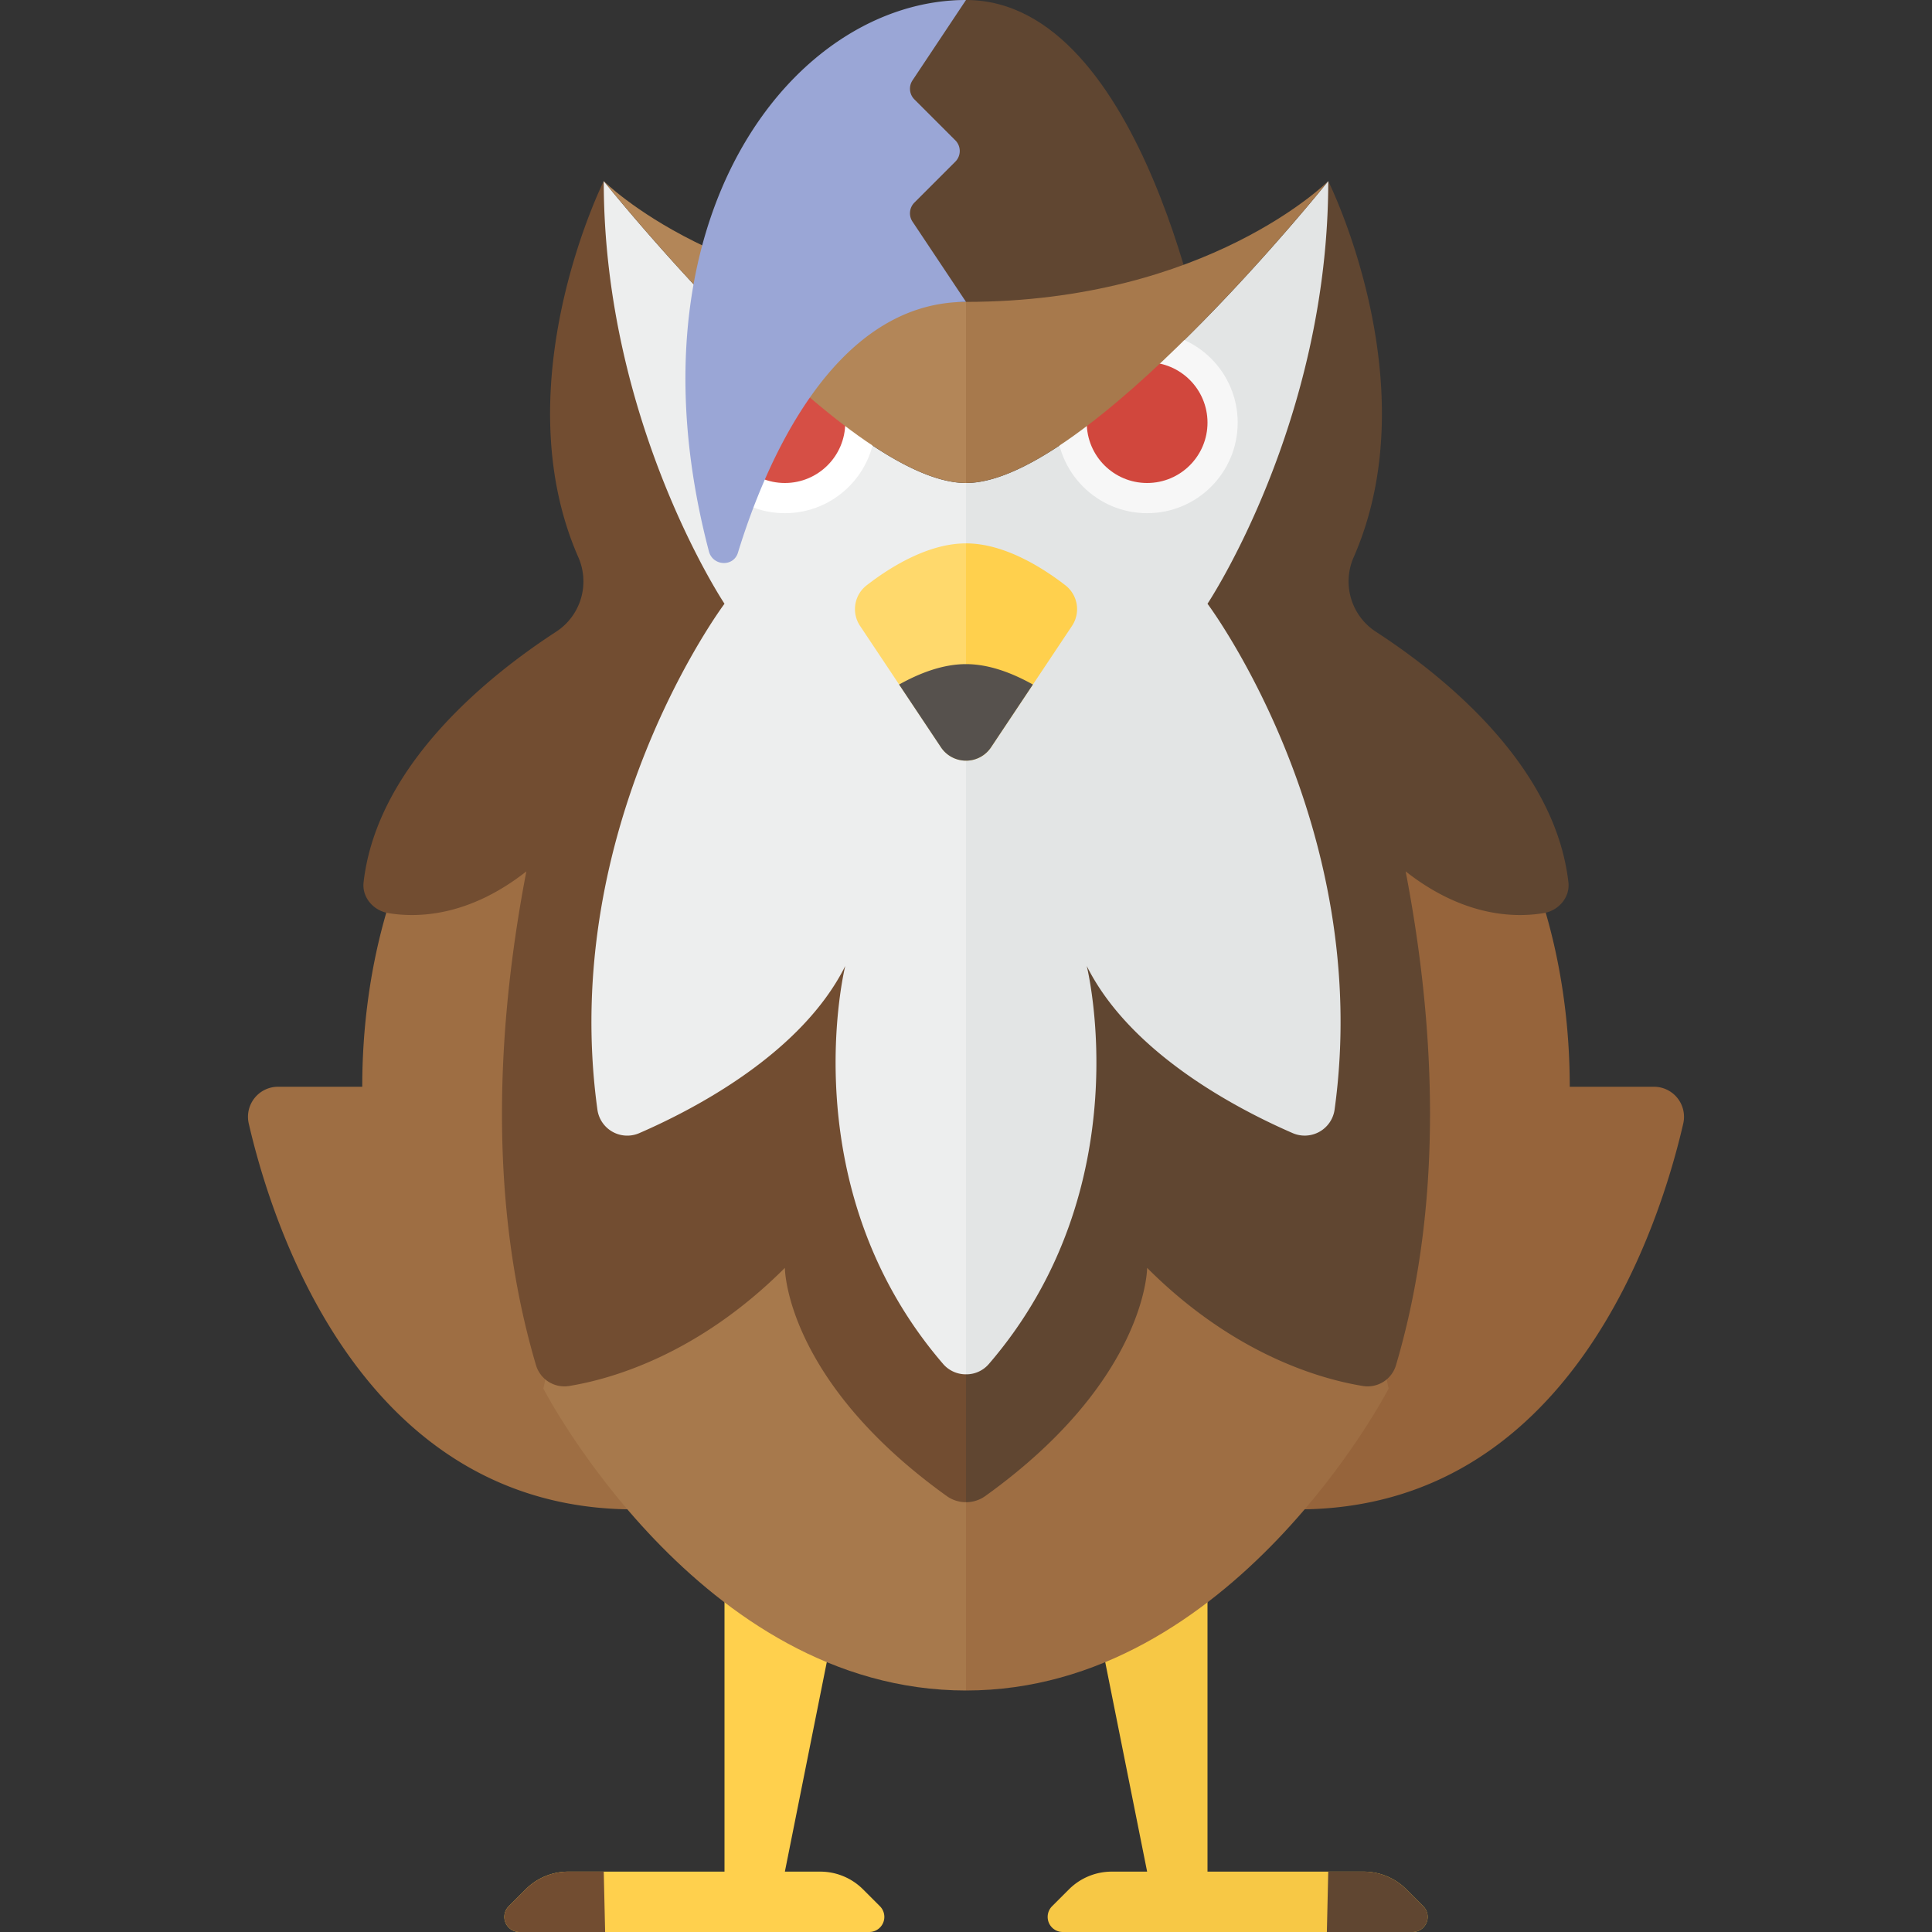 <svg xmlns="http://www.w3.org/2000/svg" width="32" height="32"><rect width="100%" height="100%" fill="#333333" stroke="none"/><path fill="#604631" d="M20 6s-1.037-6-4-6-4 6-4 6 2 1 4 1 4-1 4-1z"/><path fill="#FFD04D" d="M12 26v5H9.414a.997.997 0 00-.707.293l-.28.28a.25.25 0 00.177.427h5.793a.25.25 0 00.177-.427l-.28-.28a1.003 1.003 0 00-.708-.293H13l1-5h-2z"/><path fill="#F7C845" d="M20 26v5h2.586c.265 0 .52.105.707.293l.28.28a.25.25 0 01-.177.427h-5.793a.25.25 0 01-.177-.427l.28-.28c.189-.188.443-.293.708-.293H19l-1-5h2z"/><path fill="#724D31" d="M10 31h-.586a.997.997 0 00-.707.293l-.28.28a.25.25 0 00.177.427h1.419L10 31z"/><path fill="#604631" d="M22 31h.586c.265 0 .52.105.707.293l.28.28a.25.25 0 01-.177.427h-1.419L22 31z"/><path fill="#9E6E43" d="M15 18c0 3.866-2.015 7-4.5 7-4.501 0-5.988-4.689-6.38-6.391A.498.498 0 014.609 18H6c0-3.866 2.015-7 4.5-7s4.5 3.134 4.5 7z"/><path fill="#96643B" d="M17 18c0 3.866 2.015 7 4.5 7 4.501 0 5.988-4.689 6.38-6.391a.498.498 0 00-.489-.609H26c0-3.866-2.015-7-4.5-7S17 14.134 17 18z"/><path fill="#DEDBD8" d="M16 20l-5 1s.959 2.877 4.755 4.874c.075.039.16.059.245.059V20zm.245 5.874C20.041 23.877 21 21 21 21l-5-1v5.933a.518.518 0 00.245-.059z"/><path fill="#A7794C" d="M16 10c-4.418 0-7 13-7 13s2.582 5 7 5V10z"/><path fill="#9E6E43" d="M23 23s-2.582-13-7-13v18c4.418 0 7-5 7-5z"/><path fill="#724D31" d="M16 11l-6-8s-1.677 3.354-.424 6.223a.994.994 0 01-.364 1.24c-1.095.711-2.967 2.196-3.19 4.152-.028.248.163.468.41.509.485.081 1.331.059 2.286-.691-.455 2.366-.674 5.361.16 8.179a.49.49 0 00.544.345c.692-.112 2.135-.514 3.578-1.957 0 0 0 1.858 2.686 3.783a.543.543 0 00.314.098V11z"/><path fill="#604631" d="M16 11l6-8s1.677 3.354.424 6.223a.994.994 0 00.364 1.24c1.095.711 2.967 2.196 3.19 4.152.028.248-.163.468-.41.509-.485.081-1.331.059-2.286-.691.455 2.366.674 5.361-.16 8.179a.49.49 0 01-.544.345c-.692-.112-2.135-.514-3.578-1.957 0 0 0 1.858-2.686 3.783a.543.543 0 01-.314.098V11z"/><path fill="#EDEEEE" d="M16 8c-2 0-6-5-6-5 0 4 2 7 2 7s-2.757 3.676-2.104 8.386a.499.499 0 00.693.382c.925-.402 2.689-1.324 3.411-2.768 0 0-.913 3.654 1.625 6.596a.495.495 0 00.375.167V8z"/><path fill="#E3E5E5" d="M16.375 22.596C18.913 19.654 18 16 18 16c.722 1.444 2.486 2.366 3.411 2.768a.5.5 0 00.693-.382C22.757 13.676 20 10 20 10s2-3 2-7c0 0-4 5-6 5v14.763a.49.49 0 00.375-.167z"/><circle fill="#FFF" cx="13" cy="7" r="1.5"/><circle fill="#F7F7F7" cx="19" cy="7" r="1.5"/><circle fill="#D64F45" cx="13" cy="7" r="1"/><circle fill="#D1473D" cx="19" cy="7" r="1"/><path fill="#B38658" d="M16 5c-4 0-6-2-6-2s4 5 6 5V5z"/><path fill="#A7794C" d="M22 3s-2 2-6 2v3c2 0 6-5 6-5z"/><path fill="#FFD96C" d="M16 9c-.633 0-1.267.401-1.646.695a.499.499 0 00-.108.673l1.339 2.008a.497.497 0 00.416.223V9z"/><path fill="#FFD04D" d="M16.416 12.376l1.339-2.008a.5.5 0 00-.108-.673C17.267 9.401 16.633 9 16 9v3.599a.497.497 0 00.416-.223z"/><path fill="#9AA6D6" d="M16 0c-2.853 0-5.706 3.618-4.258 9.133.064.244.408.262.481.02C12.66 7.727 13.784 5 16 5l-.886-1.329a.25.25 0 01.031-.315l.678-.678a.25.25 0 000-.354l-.678-.678a.25.25 0 01-.031-.315L16 0z"/><path fill="#56514D" d="M16 11c-.39 0-.777.153-1.108.338l.692 1.038a.497.497 0 00.416.223V11zm.416 1.376l.692-1.038C16.777 11.153 16.39 11 16 11v1.599a.497.497 0 00.416-.223z"/></svg>